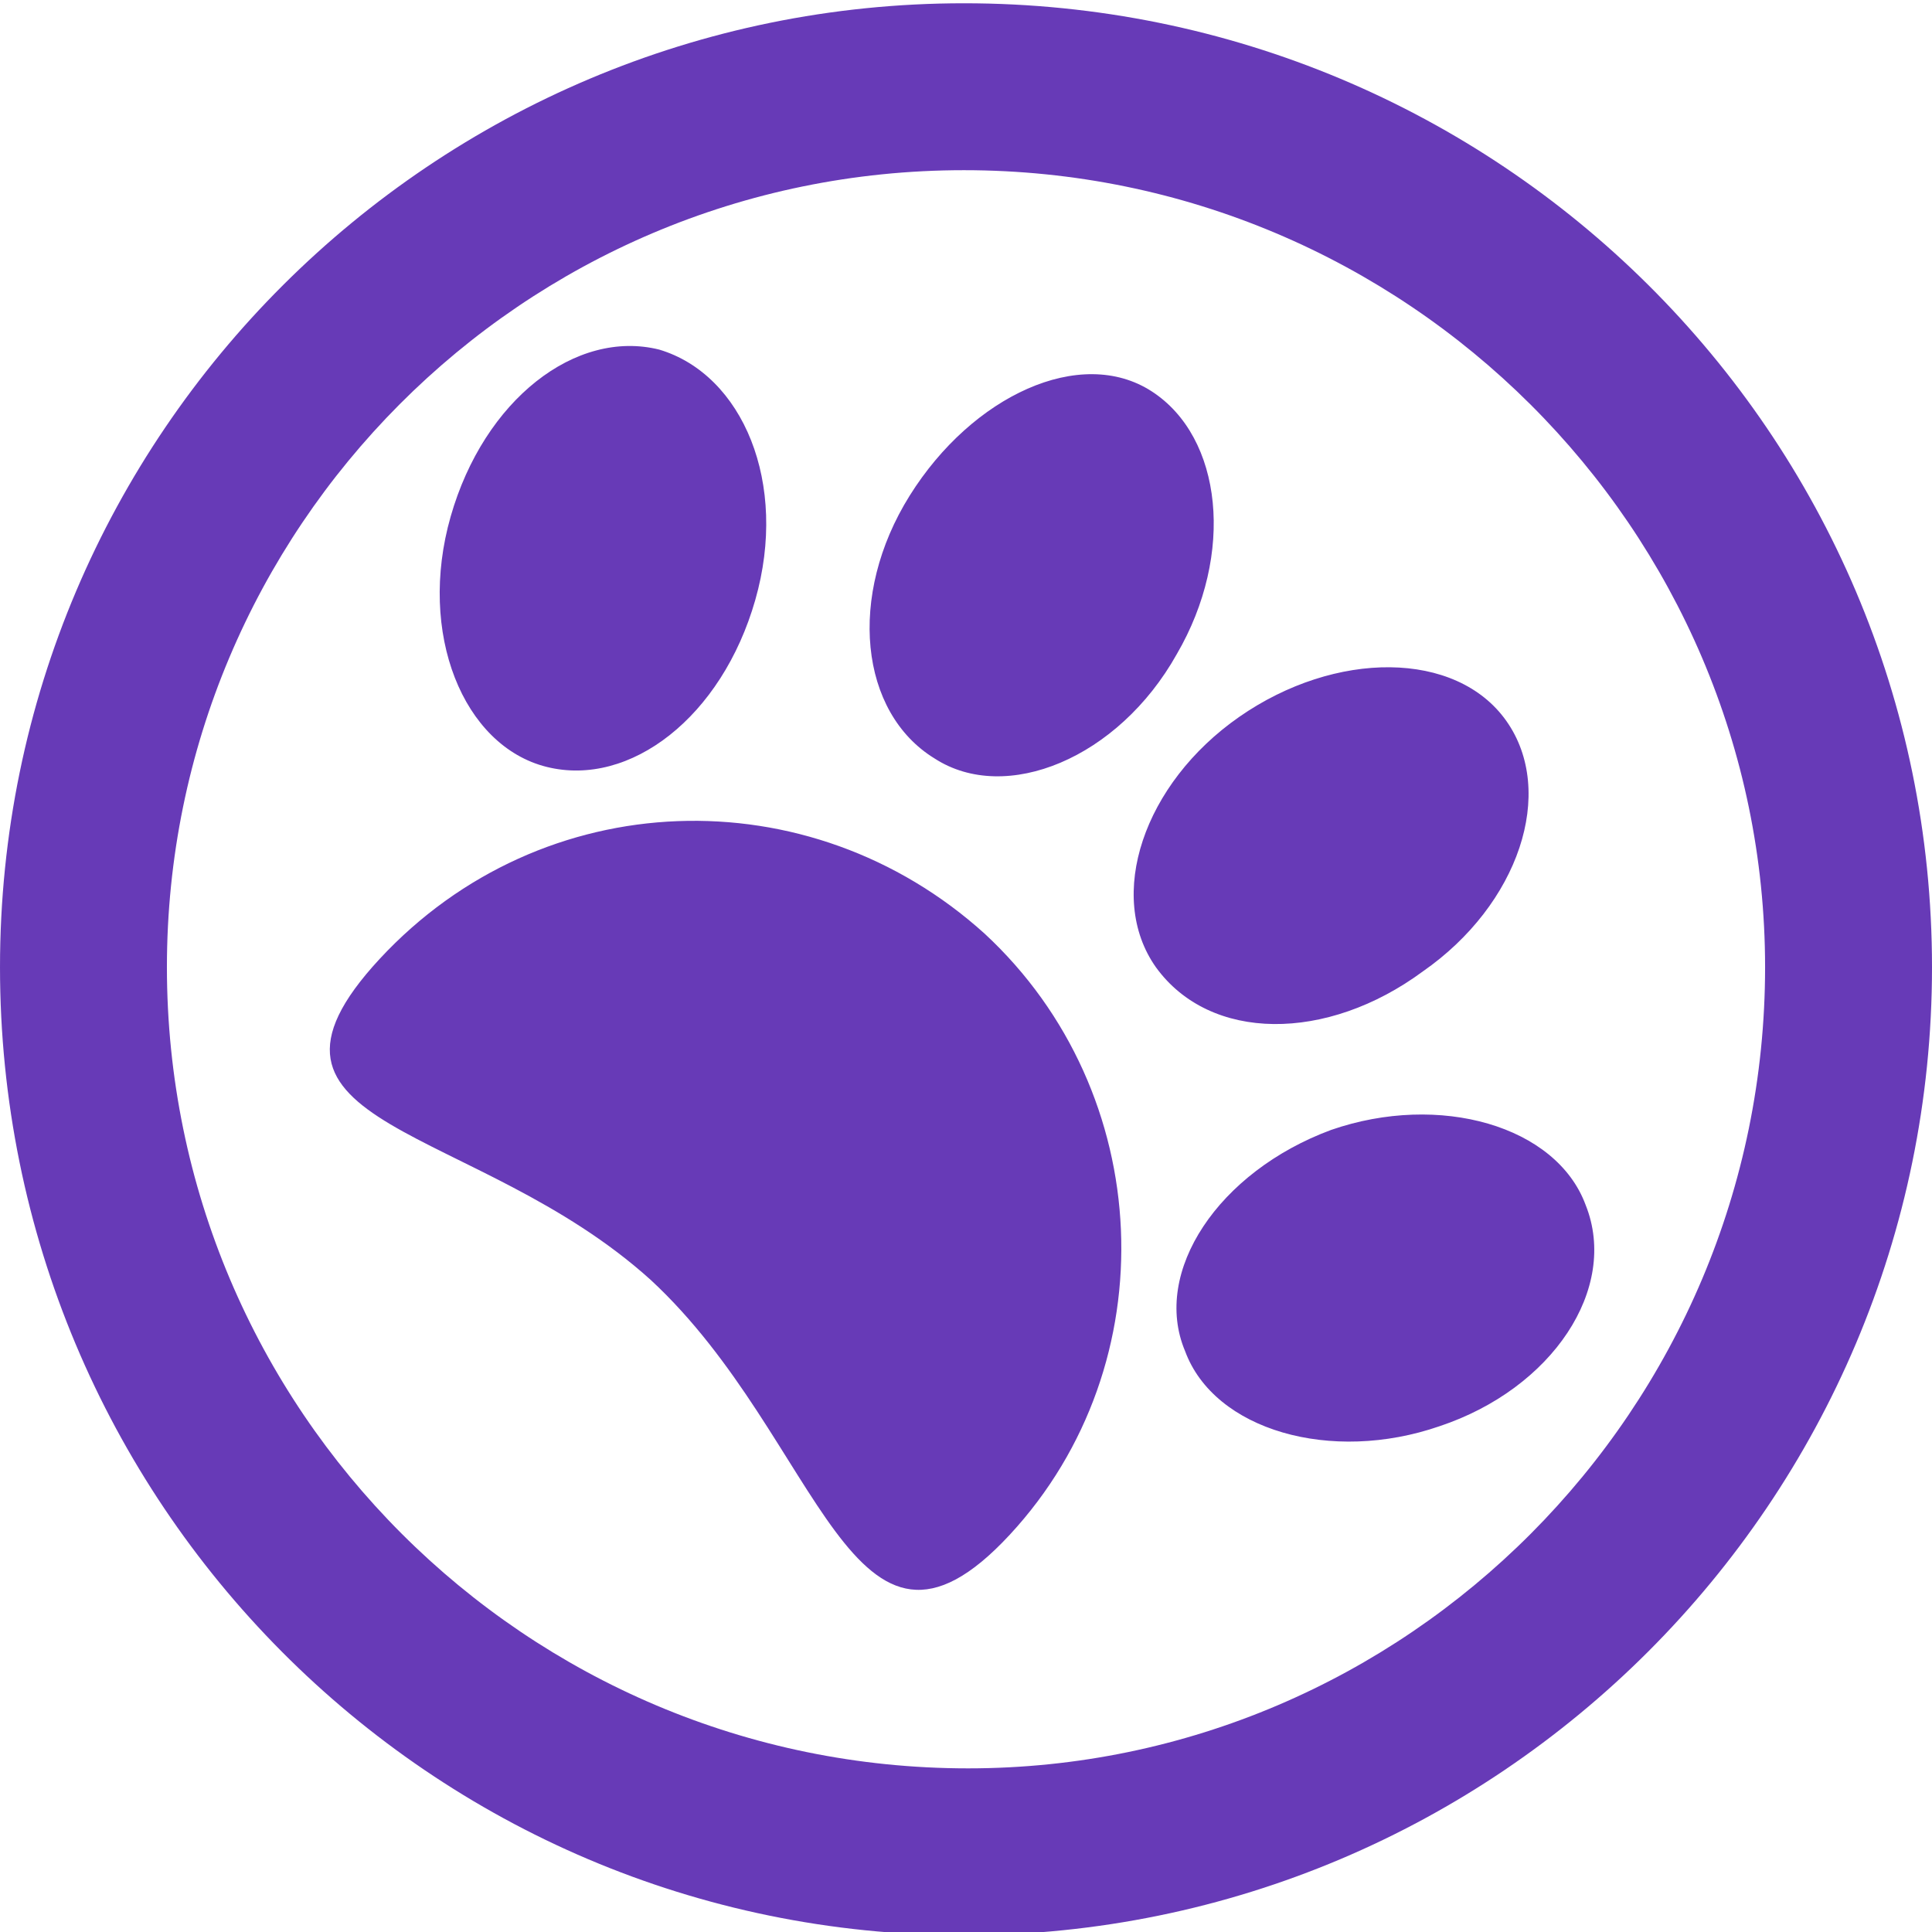 <svg width="590.325" height="590.325" xmlns="http://www.w3.org/2000/svg">

 <g>
  <title>background</title>
  <rect fill="none" id="canvas_background" height="402" width="582" y="-1" x="-1"/>
 </g>
 <g>
  <title>Layer 1</title>
  <g id="svg_1">
   <path id="svg_2" fill="#673ab7" d="m359.551,199.9c-17.852,31.875 -52.275,45.9 -73.951,31.875c-22.95,-14.025 -26.775,-49.725 -7.65,-80.325c19.125,-30.6 52.274,-45.9 73.95,-31.875c21.675,14.025 25.501,49.725 7.651,80.325zm-192.526,34.425c25.5,6.375 53.55,-15.3 63.75,-51c10.2,-35.7 -3.825,-68.85 -29.325,-76.5c-25.5,-6.375 -53.55,15.3 -63.75,51c-10.2,35.7 3.825,70.125 29.325,76.5zm317.475,133.875c-8.926,-24.226 -44.625,-34.425 -77.775,-22.95c-34.424,12.75 -54.824,43.35 -44.625,67.575c8.926,24.225 44.625,34.425 77.775,22.95c34.426,-11.475 54.825,-42.075 44.625,-67.575zm-49.724,-71.4c29.324,-20.4 40.799,-54.825 25.5,-76.5c-15.301,-21.675 -52.275,-21.675 -81.6,-1.275c-29.326,20.4 -40.801,54.825 -25.5,76.5c16.574,22.95 52.274,22.95 81.6,1.275zm-318.751,-3.825c-48.449,52.275 29.326,49.725 82.875,98.175c52.275,48.449 61.2,130.05 109.651,77.774c48.449,-52.274 44.625,-135.149 -7.65,-183.6c-53.55,-48.449 -135.151,-45.899 -184.876,7.651zm474.3,2.55c0,163.199 -132.6,295.8 -295.799,295.8s-294.526,-132.6 -294.526,-295.8c0,-163.2 132.601,-294.525 294.525,-294.525c163.2,0 295.8,131.325 295.8,294.525zm-51,0c0,-133.875 -109.649,-243.525 -244.8,-243.525c-135.15,0 -243.525,109.65 -243.525,243.525c0,135.149 109.65,244.8 244.8,244.8c133.876,0 243.525,-109.65 243.525,-244.8z"/>
  </g>
  <g id="svg_3"/>
  <g id="svg_4"/>
  <g id="svg_5"/>
  <g id="svg_6"/>
  <g id="svg_7"/>
  <g id="svg_8"/>
  <g id="svg_9"/>
  <g id="svg_10"/>
  <g id="svg_11"/>
  <g id="svg_12"/>
  <g id="svg_13"/>
  <g id="svg_14"/>
  <g id="svg_15"/>
  <g id="svg_16"/>
  <g id="svg_17"/>
 </g>
</svg>